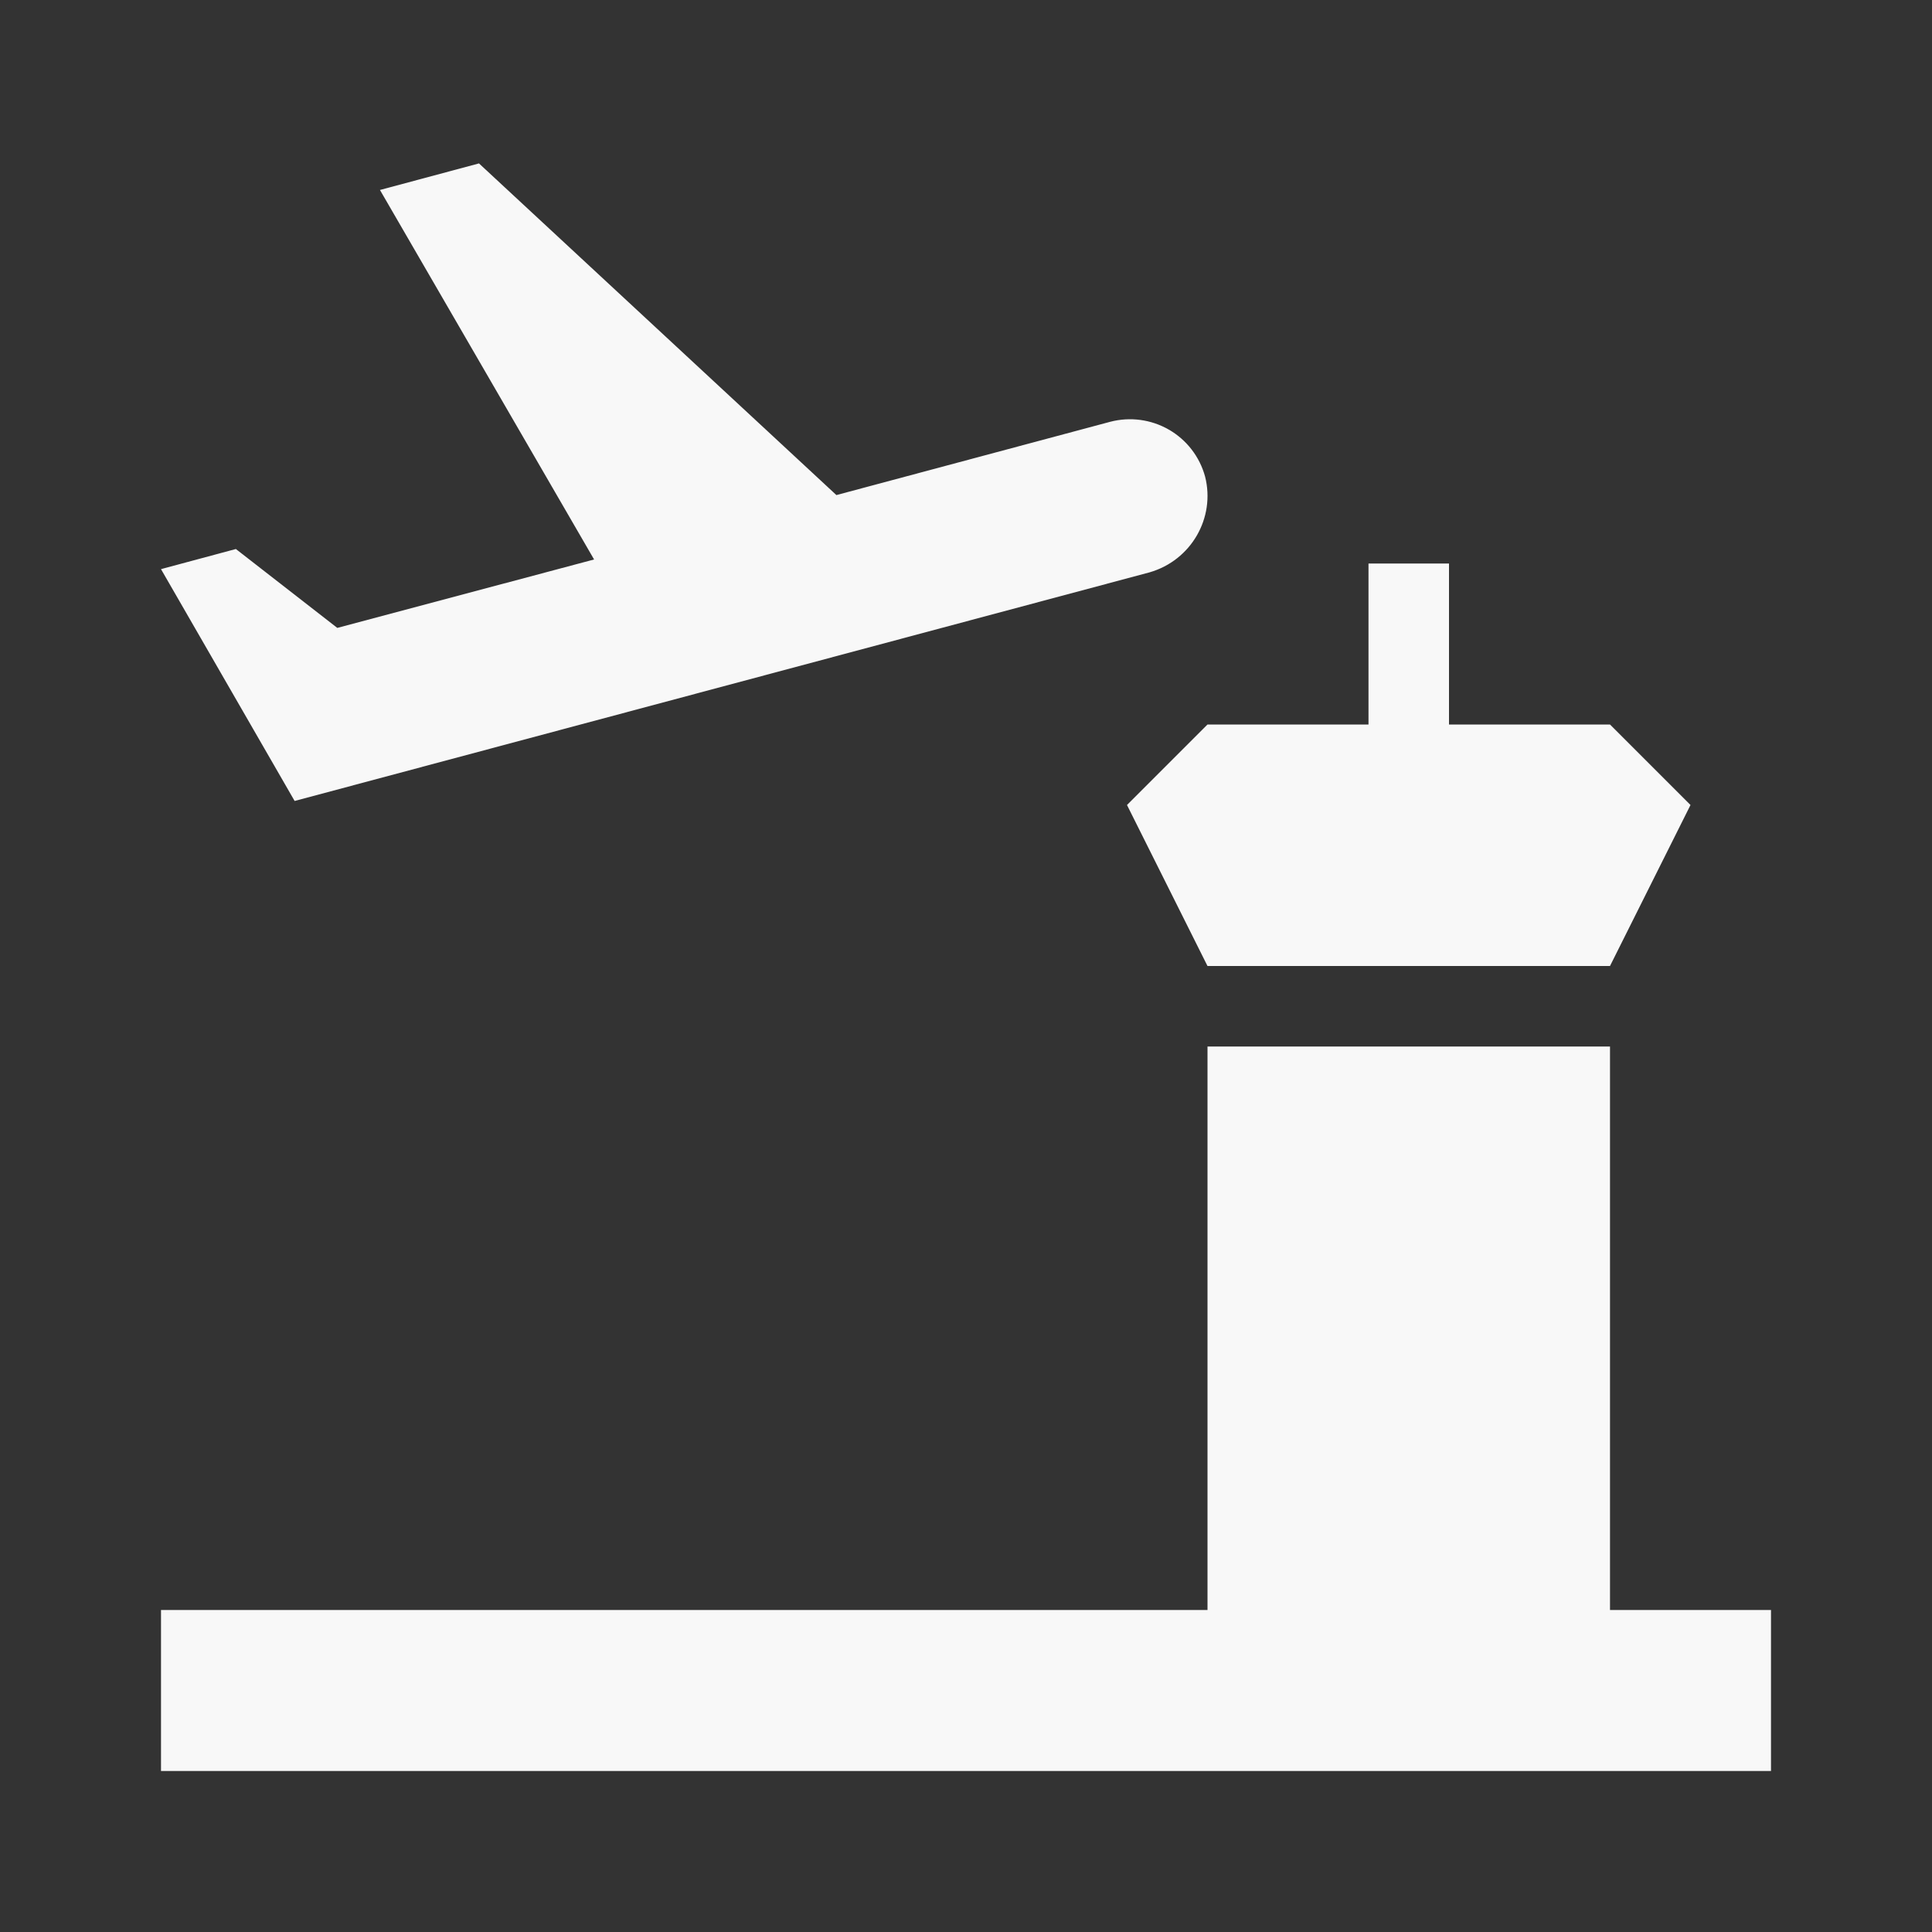 <svg width="24" height="24" viewBox="0 0 24 24" fill="none" xmlns="http://www.w3.org/2000/svg">
<rect x="0" y="0" width="24" height="24" fill="#333333" stroke="none"/>
<path d="M14.97 5.92C14.903 5.674 14.741 5.464 14.52 5.337C14.299 5.21 14.037 5.175 13.79 5.24L10.39 6.15L5.95 2.03L4.72 2.36L7.38 6.95L4.19 7.8L2.93 6.82L2 7.07L3.66 9.95L14.28 7.11C14.8 6.96 15.1 6.43 14.97 5.92ZM21 10L20 12H15L14 10L15 9H17V7H18V9H20L21 10ZM22 20V22H2V20H15V13H20V20H22Z" fill="#F8F8F8"/>
</svg>
